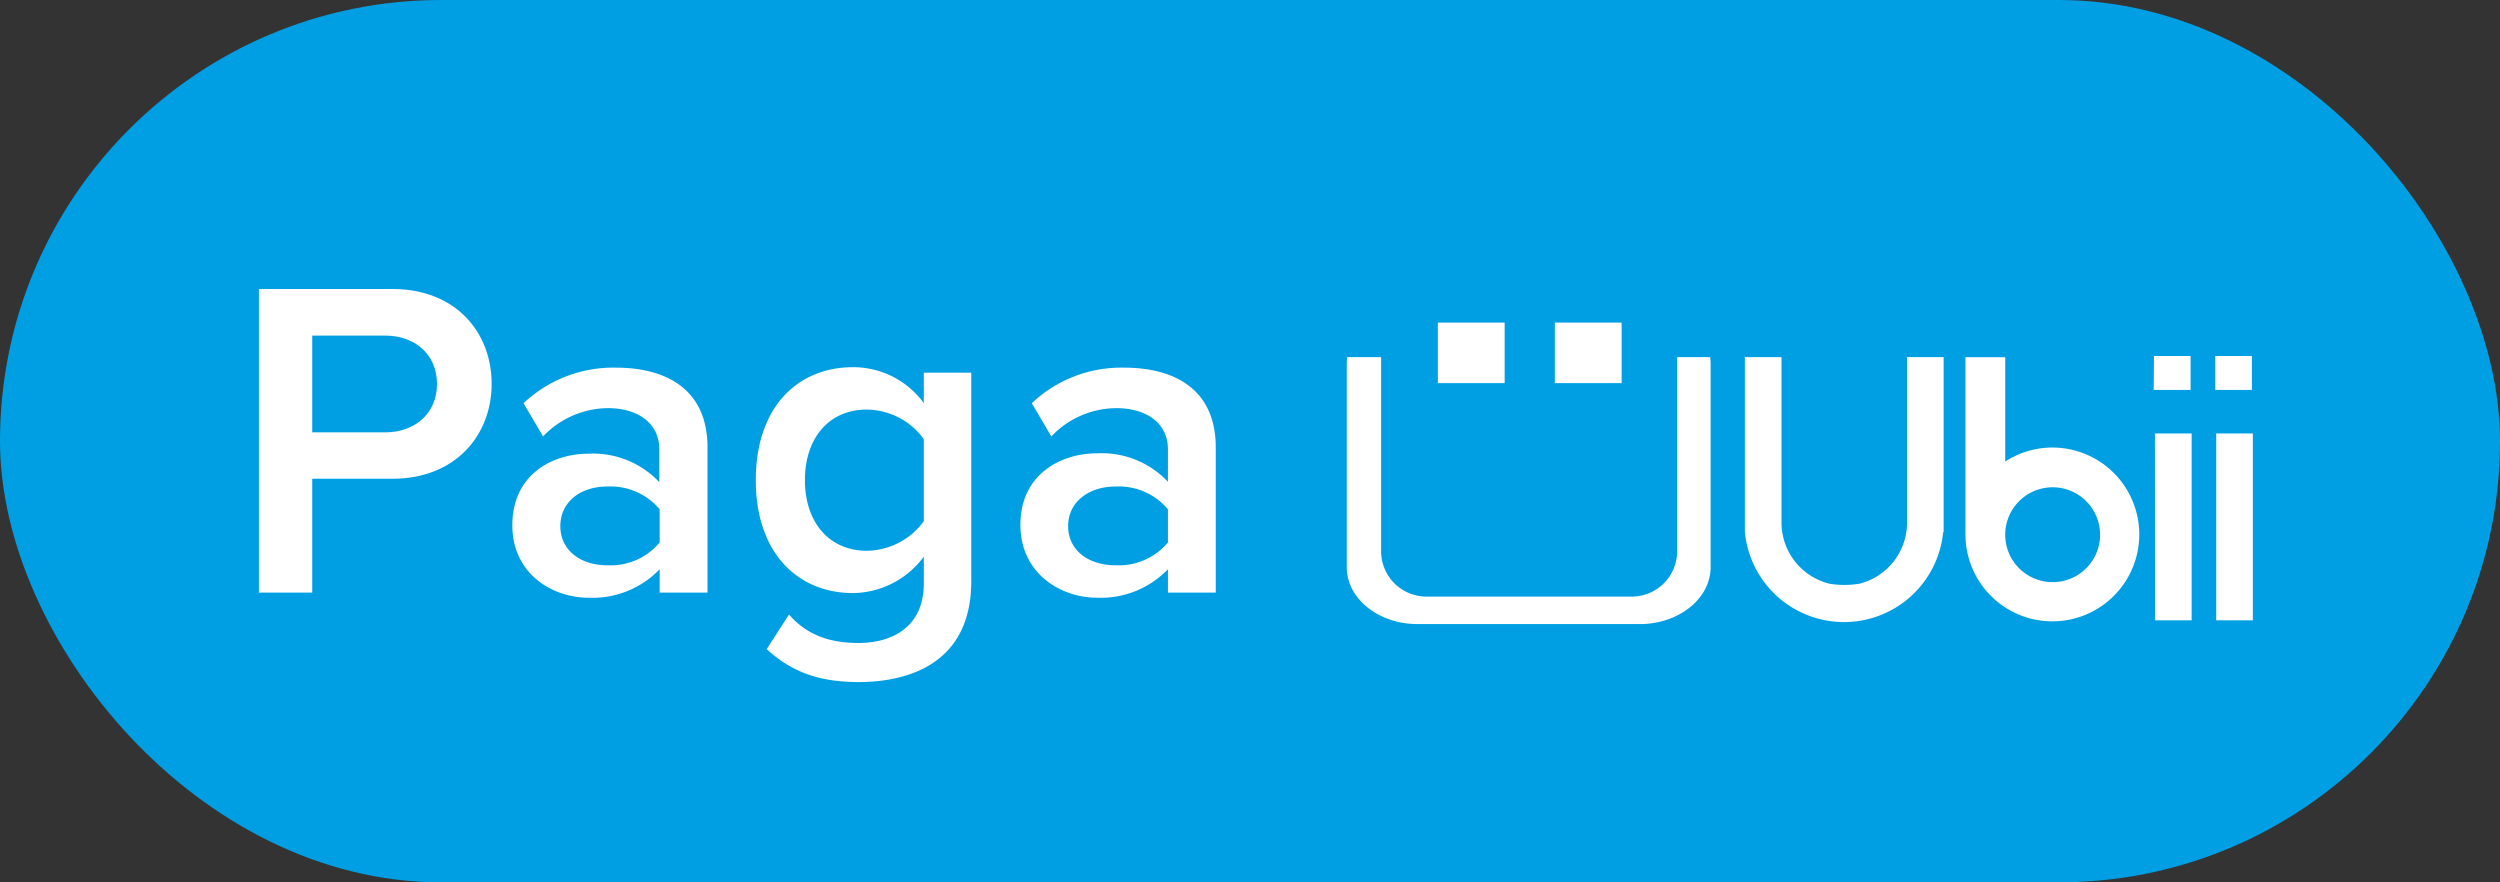 <svg xmlns="http://www.w3.org/2000/svg" viewBox="0 0 263.5 93"><rect x="0" y="0" width="263.5" height="93" fill="#333333" stroke="none"/><defs><style>.cls-1{fill:#009fe3;}.cls-2{fill:#fff;}</style></defs><g id="Capa_2" data-name="Capa 2"><g id="Logo"><rect class="cls-1" width="263.5" height="93" rx="46.5"/><path class="cls-2" d="M180.25,37.64h-3.48V58.18a4.78,4.78,0,0,1-4.87,4.7H150.44a4.78,4.78,0,0,1-4.87-4.7V37.64H142a4.89,4.89,0,0,0-.05.66V59.78c0,3.33,3.35,6,7.48,6h23.4c4.12,0,7.47-2.69,7.47-6V38.3a4.89,4.89,0,0,0-.05-.66"/><rect class="cls-2" x="151.55" y="34" width="7.04" height="6.38"/><rect class="cls-2" x="163.88" y="34" width="7.04" height="6.38"/><path class="cls-2" d="M227.13,45.69H231V65.38h-3.86Zm-.1-8.17h3.86V41.1H227Z"/><path class="cls-2" d="M233.59,45.69h3.86V65.38h-3.86Zm-.1-8.17h3.86V41.1h-3.86Z"/><path class="cls-2" d="M216.35,61.36a5,5,0,1,1,5-5,5,5,0,0,1-5,5m0-14.19a9.08,9.08,0,0,0-5,1.48v-11h-4.19V56.33a9.16,9.16,0,1,0,9.16-9.16"/><path class="cls-2" d="M201,37.64V55.08a6.63,6.63,0,0,1-5,6.44,9.84,9.84,0,0,1-1.59.13,9.47,9.47,0,0,1-1.55-.12,6.64,6.64,0,0,1-5.09-6.45V37.64h-3.86V56.09h0a10.5,10.5,0,0,0,20.9,0h.05V37.64Z"/><path class="cls-2" d="M27.29,62.46v-32H41.36c6.72,0,10.46,4.61,10.46,10s-3.79,10-10.46,10H32.91v12Zm18.77-22c0-3.08-2.3-5.09-5.47-5.09H32.91V45.57h7.68C43.76,45.57,46.06,43.55,46.06,40.48Z"/><path class="cls-2" d="M69.53,62.46V60A9.81,9.81,0,0,1,62,63C58.25,63,54,60.5,54,55.36,54,50,58.25,47.82,62,47.82a9.58,9.58,0,0,1,7.49,3V47.34c0-2.69-2.21-4.32-5.42-4.32A9.51,9.51,0,0,0,57.24,46l-2.06-3.5a13.77,13.77,0,0,1,9.74-3.75c5.14,0,9.65,2.16,9.65,8.4V62.46Zm0-5.28v-3.5A6.76,6.76,0,0,0,64,51.28c-2.83,0-4.94,1.63-4.94,4.17s2.11,4.13,4.94,4.13A6.76,6.76,0,0,0,69.53,57.18Z"/><path class="cls-2" d="M80.81,68.42l2.35-3.65c1.88,2.16,4.28,3,7.35,3,3.31,0,6.86-1.53,6.86-6.28V58.67a9.4,9.4,0,0,1-7.44,3.84c-5.9,0-10.27-4.27-10.27-11.9S84,38.7,89.93,38.7a9.22,9.22,0,0,1,7.44,3.79V39.28h5v22c0,8.36-6.19,10.61-11.9,10.61C86.57,71.87,83.64,71,80.81,68.42ZM97.37,54.93V46.29a7.51,7.51,0,0,0-6-3.12c-4,0-6.53,3-6.53,7.44s2.55,7.44,6.53,7.44A7.54,7.54,0,0,0,97.37,54.93Z"/><path class="cls-2" d="M123.1,62.46V60A9.82,9.82,0,0,1,115.61,63c-3.79,0-8.06-2.54-8.06-7.68,0-5.33,4.27-7.54,8.06-7.54a9.58,9.58,0,0,1,7.49,3V47.34c0-2.69-2.21-4.32-5.43-4.32A9.49,9.49,0,0,0,110.81,46l-2.06-3.5a13.74,13.74,0,0,1,9.74-3.75c5.14,0,9.65,2.16,9.65,8.4V62.46Zm0-5.28v-3.5a6.76,6.76,0,0,0-5.52-2.4c-2.83,0-5,1.63-5,4.17s2.12,4.13,5,4.13A6.76,6.76,0,0,0,123.1,57.18Z"/></g></g></svg>